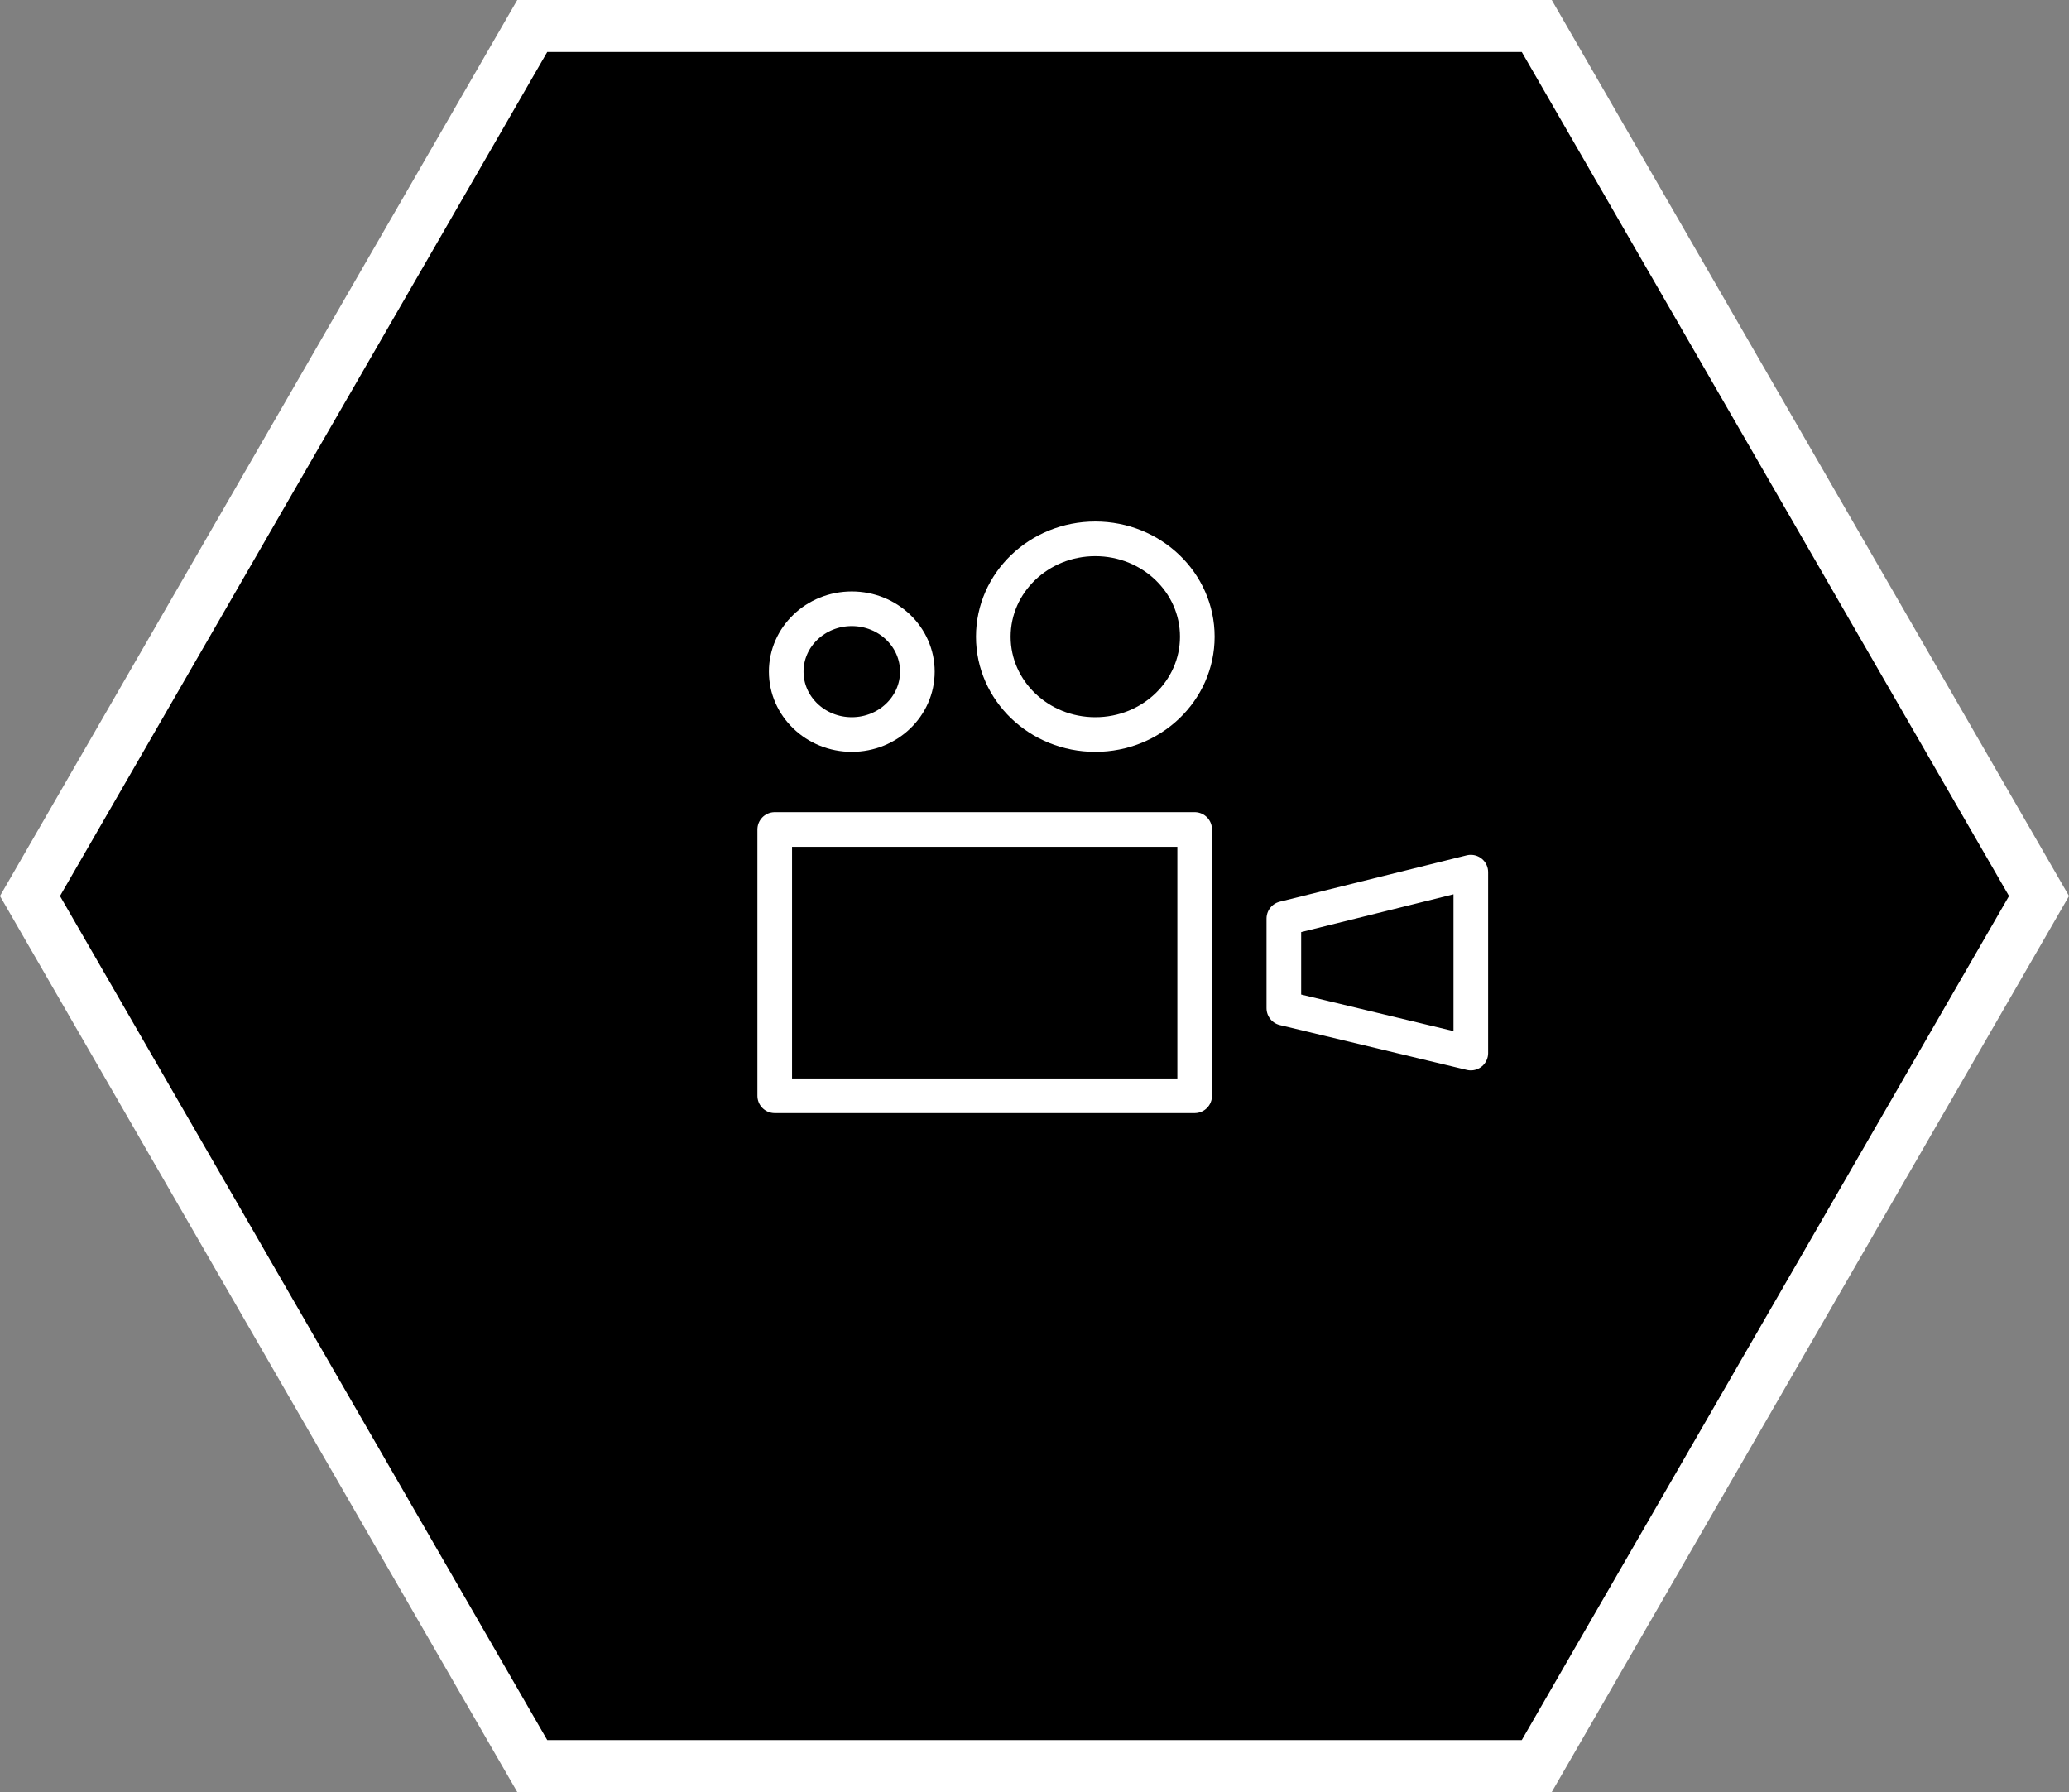 <svg xmlns="http://www.w3.org/2000/svg" width="119.464" height="103.459" viewBox="0 0 119.464 103.459">
  <rect x="0" y="0" width="119.464" height="103.459" fill="#808080" stroke="none"/>
  <g id="Group_5039" data-name="Group 5039" transform="translate(-106.268 -574.271)">
    <path id="Path_36556" data-name="Path 36556" d="M989,489.771,1018,540l-29,50.229H931L902,540l29-50.229Z" transform="translate(-794 86)" stroke="#fff" stroke-width="3"/>
    <g id="Group_12" data-name="Group 12" transform="translate(-101.891 -454.84)">
      <rect id="Rectangle_1" data-name="Rectangle 1" width="24.247" height="15.374" transform="translate(252.892 1076.998)" stroke-width="2" stroke="#fff" stroke-linecap="round" stroke-linejoin="round" fill="none"/>
      <path id="Path_34" data-name="Path 34" d="M285.629,1085.027l-10.795-2.589v-5.177l10.795-2.678Z" transform="translate(7.454 4.879)" fill="none" stroke="#fff" stroke-linecap="round" stroke-linejoin="round" stroke-width="2"/>
      <ellipse id="Ellipse_2" data-name="Ellipse 2" cx="3.786" cy="3.631" rx="3.786" ry="3.631" transform="translate(253.556 1064.255)" fill="none" stroke="#fff" stroke-linecap="round" stroke-linejoin="round" stroke-width="2"/>
      <ellipse id="Ellipse_3" data-name="Ellipse 3" cx="5.889" cy="5.649" rx="5.889" ry="5.649" transform="translate(265.513 1060.219)" fill="none" stroke="#fff" stroke-linecap="round" stroke-linejoin="round" stroke-width="2"/>
    </g>
  </g>
</svg>
